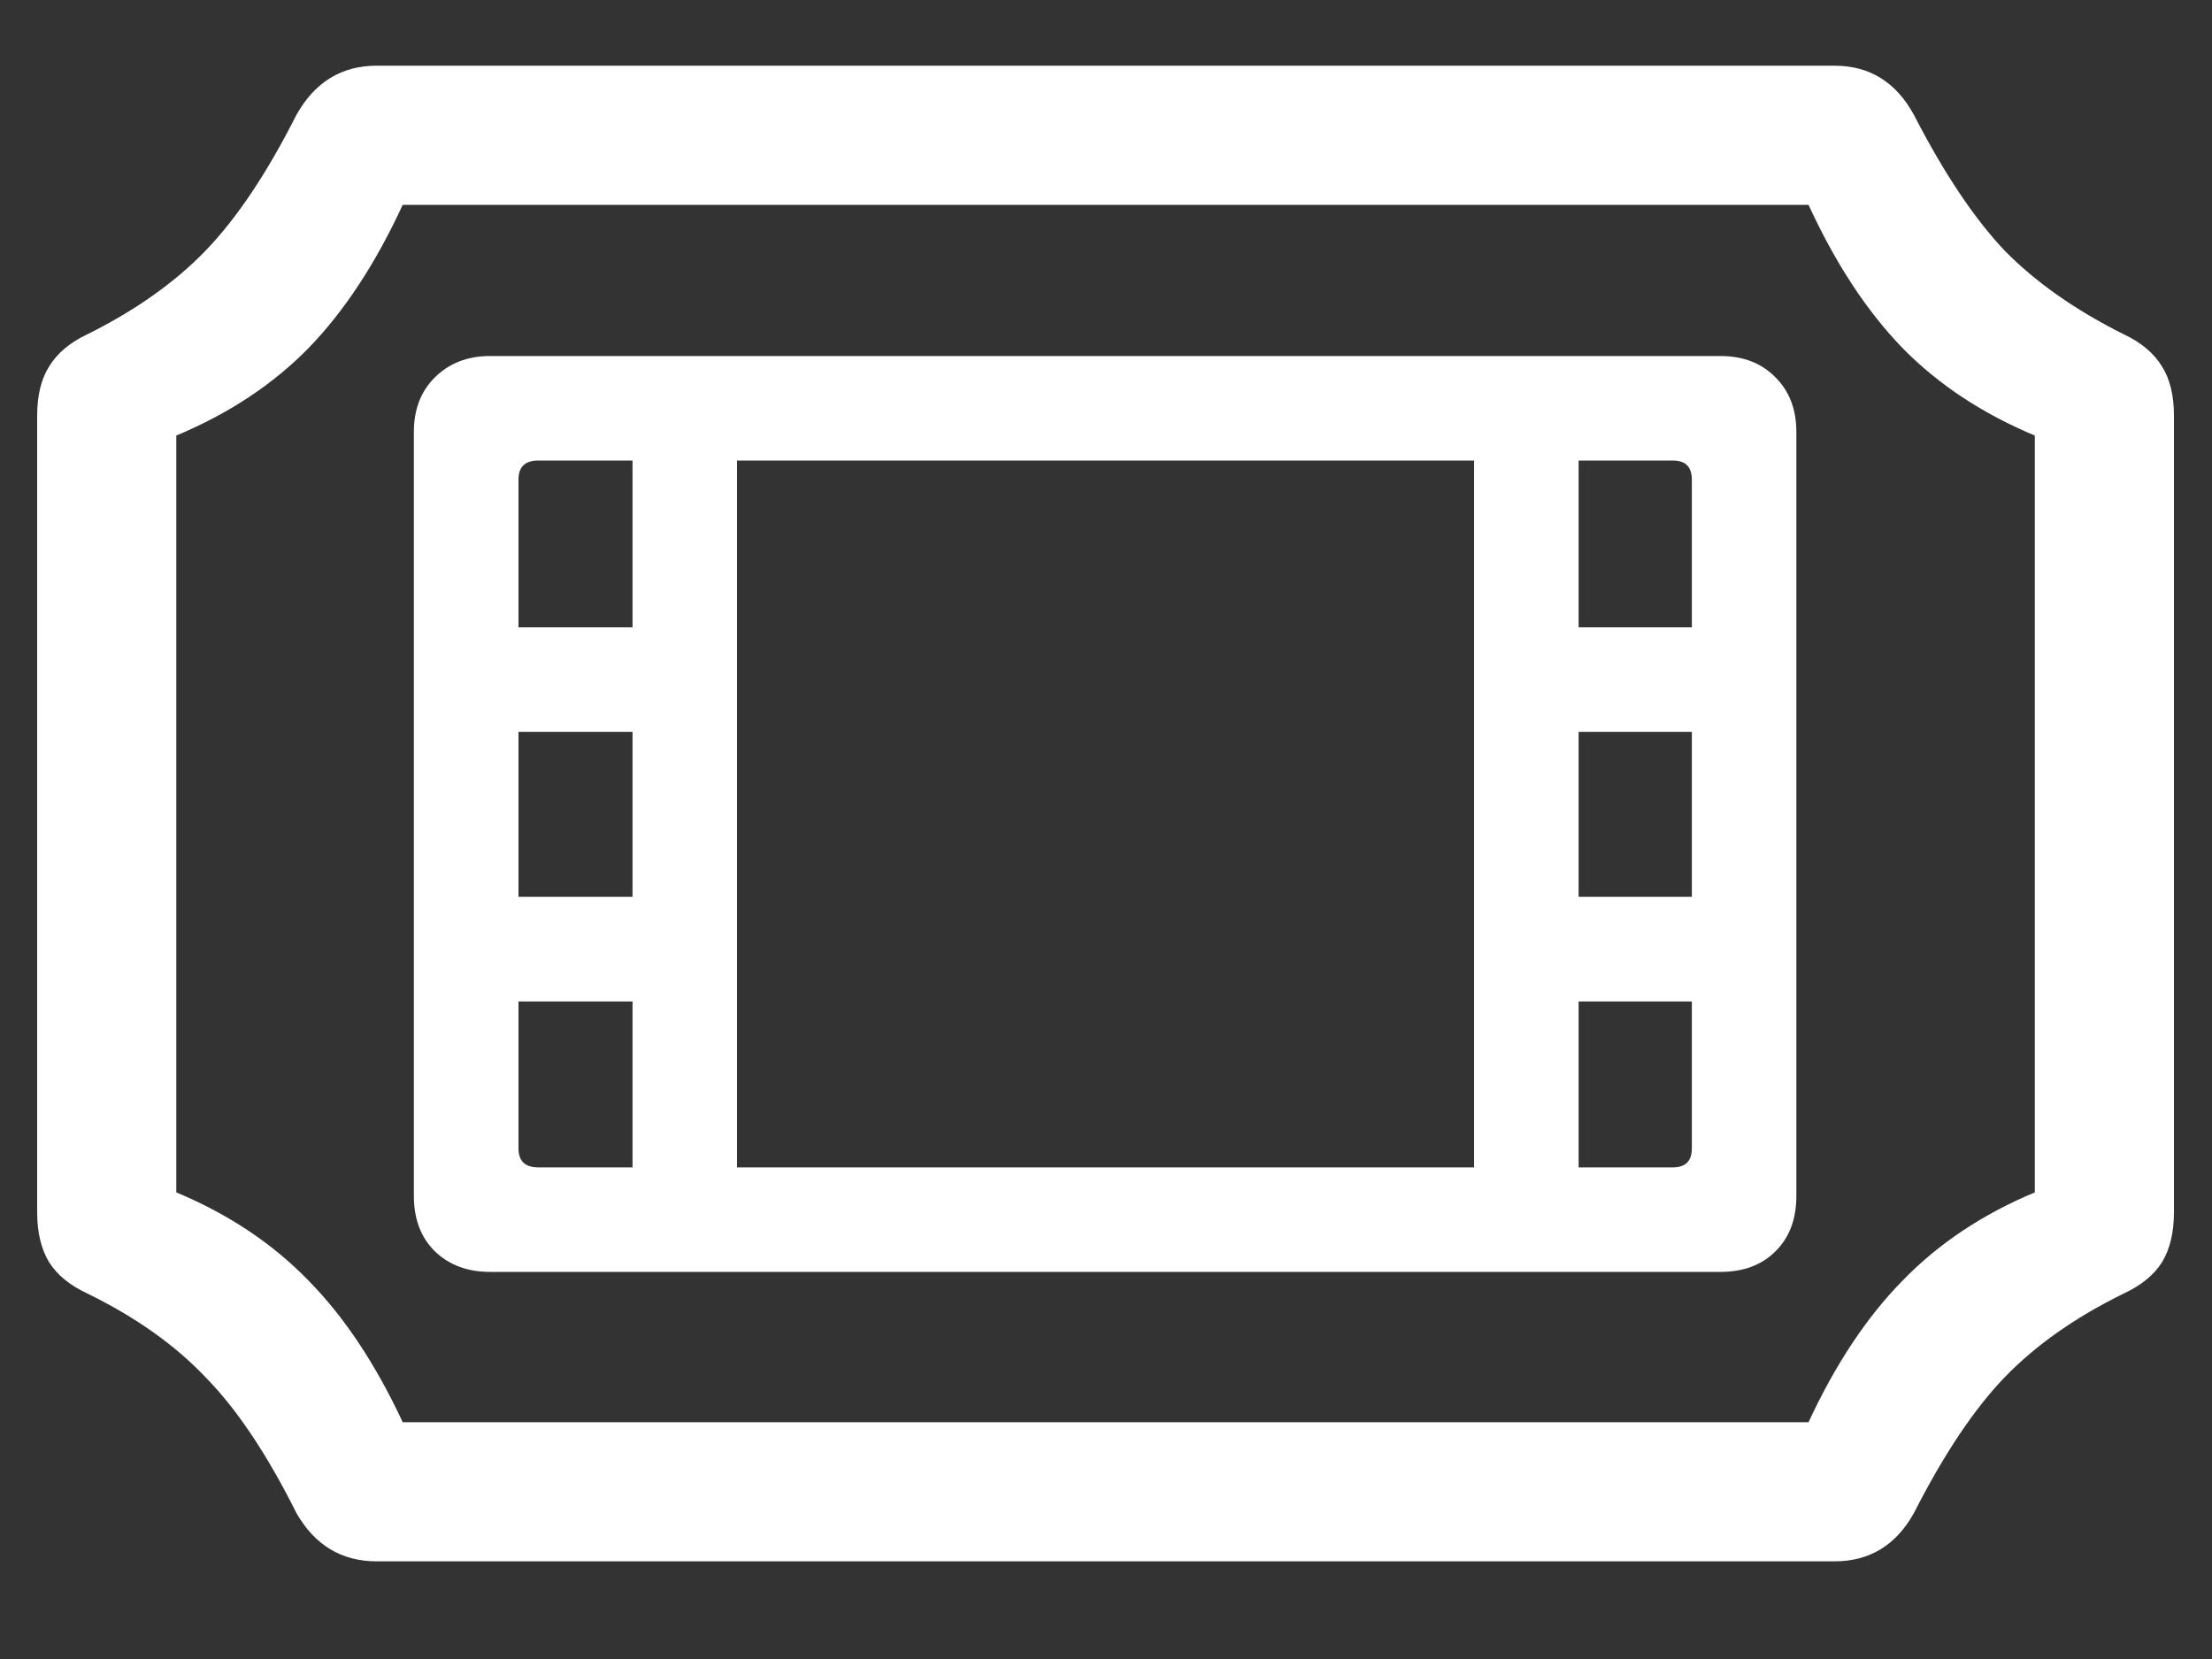 <svg width="20" height="15" viewBox="0 0 20 15" fill="none" xmlns="http://www.w3.org/2000/svg">
<rect x="0" y="0" width="20" height="15" fill="#333333" stroke="none"/>
<path d="M0.336 10.961C0.336 11.143 0.372 11.294 0.445 11.414C0.518 11.529 0.633 11.622 0.789 11.695C1.227 11.909 1.583 12.162 1.859 12.453C2.141 12.74 2.414 13.148 2.68 13.68C2.846 13.971 3.089 14.117 3.406 14.117H16.586C16.904 14.117 17.143 13.971 17.305 13.68C17.576 13.148 17.849 12.74 18.125 12.453C18.406 12.162 18.766 11.909 19.203 11.695C19.359 11.622 19.474 11.529 19.547 11.414C19.62 11.294 19.656 11.143 19.656 10.961V3.758C19.656 3.576 19.62 3.427 19.547 3.312C19.474 3.193 19.359 3.096 19.203 3.023C18.766 2.805 18.406 2.552 18.125 2.266C17.849 1.974 17.576 1.565 17.305 1.039C17.143 0.742 16.904 0.594 16.586 0.594H3.406C3.089 0.594 2.846 0.742 2.68 1.039C2.414 1.565 2.141 1.974 1.859 2.266C1.583 2.552 1.227 2.805 0.789 3.023C0.633 3.096 0.518 3.193 0.445 3.312C0.372 3.427 0.336 3.576 0.336 3.758V10.961ZM1.594 10.781V3.938C2.068 3.74 2.466 3.477 2.789 3.148C3.112 2.815 3.396 2.383 3.641 1.852H16.352C16.596 2.383 16.88 2.815 17.203 3.148C17.526 3.477 17.924 3.74 18.398 3.938V10.781C17.924 10.979 17.526 11.245 17.203 11.578C16.88 11.906 16.596 12.333 16.352 12.859H3.641C3.396 12.333 3.112 11.906 2.789 11.578C2.466 11.245 2.068 10.979 1.594 10.781ZM3.742 10.812C3.742 11.021 3.805 11.188 3.93 11.312C4.06 11.438 4.227 11.5 4.43 11.5H15.555C15.763 11.5 15.93 11.438 16.055 11.312C16.18 11.188 16.242 11.021 16.242 10.812V3.906C16.242 3.703 16.18 3.539 16.055 3.414C15.93 3.284 15.763 3.219 15.555 3.219H4.43C4.227 3.219 4.06 3.284 3.93 3.414C3.805 3.539 3.742 3.703 3.742 3.906V10.812ZM4.688 10.383V9.055H5.719V10.555H4.867C4.747 10.555 4.688 10.497 4.688 10.383ZM4.688 8.109V6.617H5.719V8.109H4.688ZM4.688 5.672V4.336C4.688 4.221 4.747 4.164 4.867 4.164H5.719V5.672H4.688ZM14.273 5.672V4.164H15.125C15.24 4.164 15.297 4.221 15.297 4.336V5.672H14.273ZM14.273 8.109V6.617H15.297V8.109H14.273ZM14.273 10.555V9.055H15.297V10.383C15.297 10.497 15.24 10.555 15.125 10.555H14.273ZM6.664 10.555V4.164H13.328V10.555H6.664Z" fill="white"/>
</svg>
